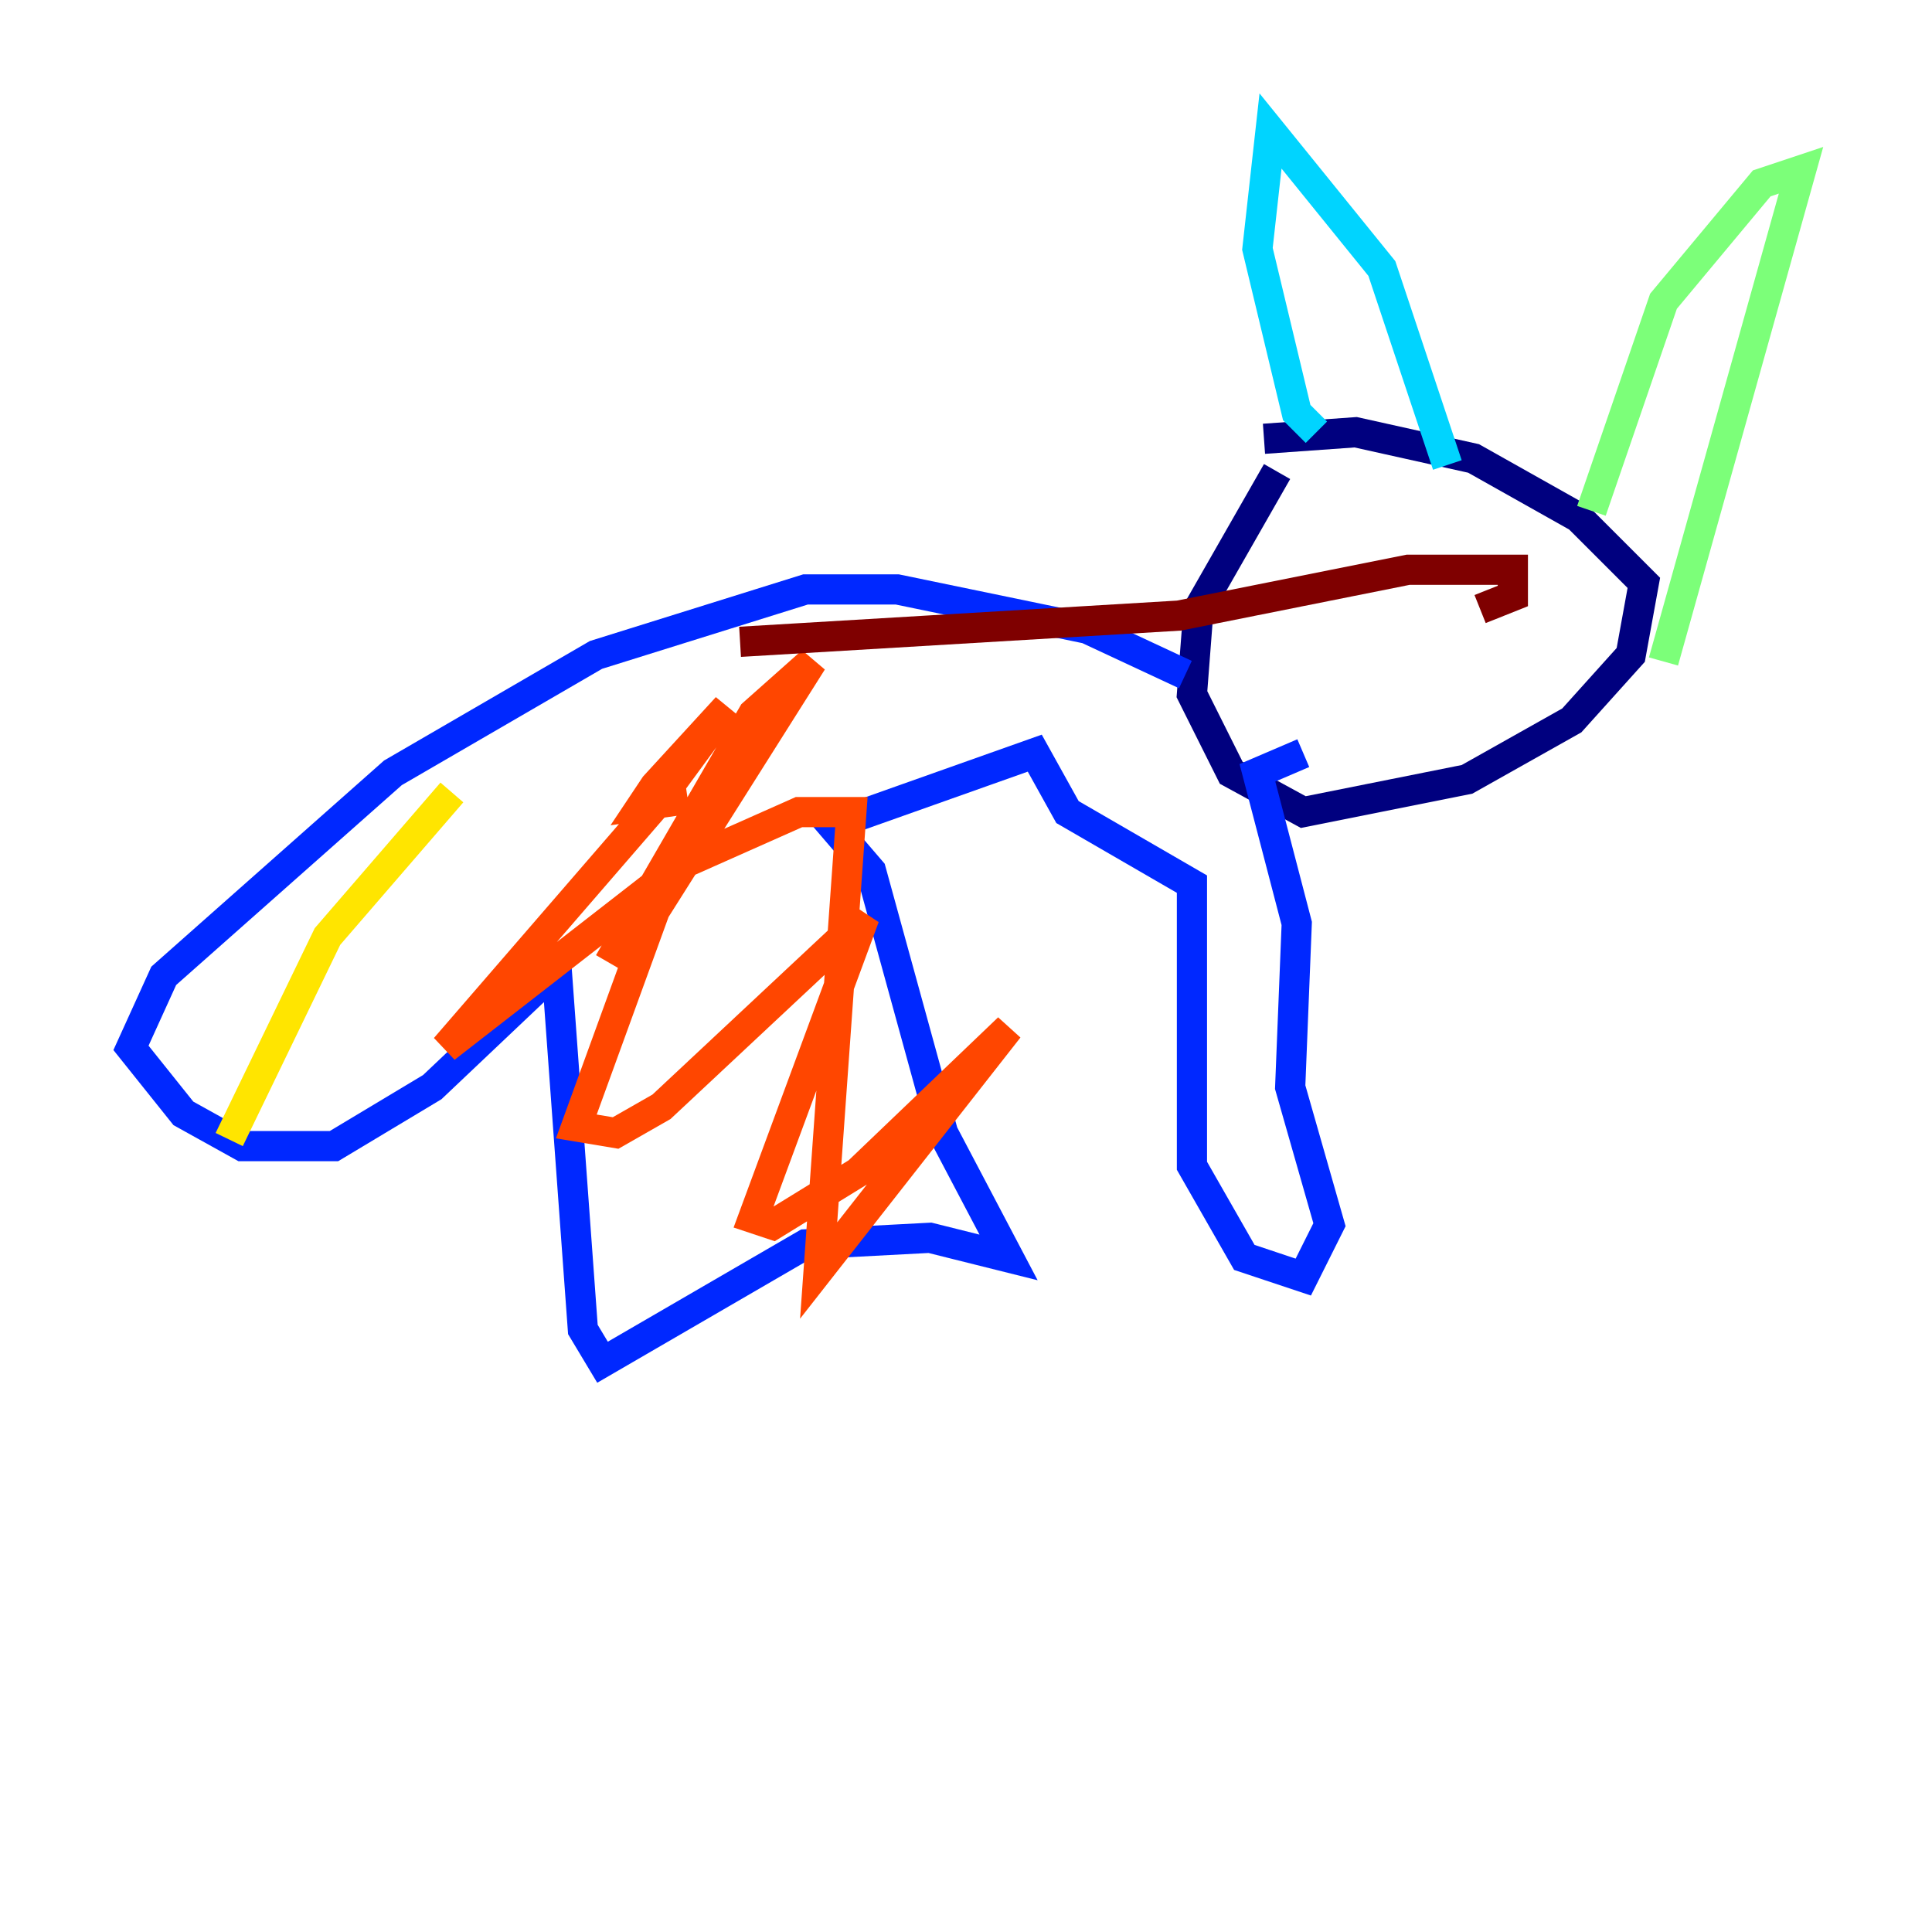 <?xml version="1.0" encoding="utf-8" ?>
<svg baseProfile="tiny" height="128" version="1.2" viewBox="0,0,128,128" width="128" xmlns="http://www.w3.org/2000/svg" xmlns:ev="http://www.w3.org/2001/xml-events" xmlns:xlink="http://www.w3.org/1999/xlink"><defs /><polyline fill="none" points="84.61,31.241 79.403,40.352 78.969,45.993 81.573,51.2 86.346,53.803 97.193,51.634 104.136,47.729 108.041,43.39 108.909,38.617 104.57,34.278 97.627,30.373 89.817,28.637 83.742,29.071" stroke="#00007f" stroke-width="2" /><polyline fill="none" points="78.536,44.691 72.027,41.654 59.444,39.051 53.37,39.051 39.485,43.39 26.034,51.2 10.848,64.651 8.678,69.424 12.149,73.763 16.054,75.932 22.129,75.932 28.637,72.027 36.881,64.217 38.617,88.081 39.919,90.251 53.37,82.441 61.614,82.007 66.82,83.308 62.481,75.064 57.709,57.709 55.105,54.671 68.556,49.898 70.725,53.803 78.969,58.576 78.969,77.234 82.441,83.308 86.346,84.61 88.081,81.139 85.478,72.027 85.912,61.18 83.308,51.2 86.346,49.898" stroke="#0028ff" stroke-width="2" /><polyline fill="none" points="87.214,28.637 85.912,27.336 83.308,16.488 84.176,8.678 91.552,17.79 95.891,30.807" stroke="#00d4ff" stroke-width="2" /><polyline fill="none" points="105.437,33.844 110.21,19.959 116.719,12.149 119.322,11.281 110.21,43.824" stroke="#7cff79" stroke-width="2" /><polyline fill="none" points="15.186,75.498 21.695,62.047 29.939,52.502" stroke="#ffe500" stroke-width="2" /><polyline fill="none" points="40.352,63.783 49.898,47.295 53.803,43.824 43.39,60.312 38.183,74.63 40.786,75.064 43.824,73.329 57.275,60.746 49.898,80.705 51.2,81.139 56.841,77.668 66.82,68.122 54.237,84.176 56.407,53.803 52.936,53.803 45.125,57.275 29.505,69.424 43.39,53.37 48.163,46.861 43.39,52.068 42.522,53.37 45.559,52.936" stroke="#ff4600" stroke-width="2" /><polyline fill="none" points="49.031,42.522 78.102,40.786 93.288,37.749 100.231,37.749 100.231,39.485 98.061,40.352" stroke="#7f0000" stroke-width="2" /></svg>